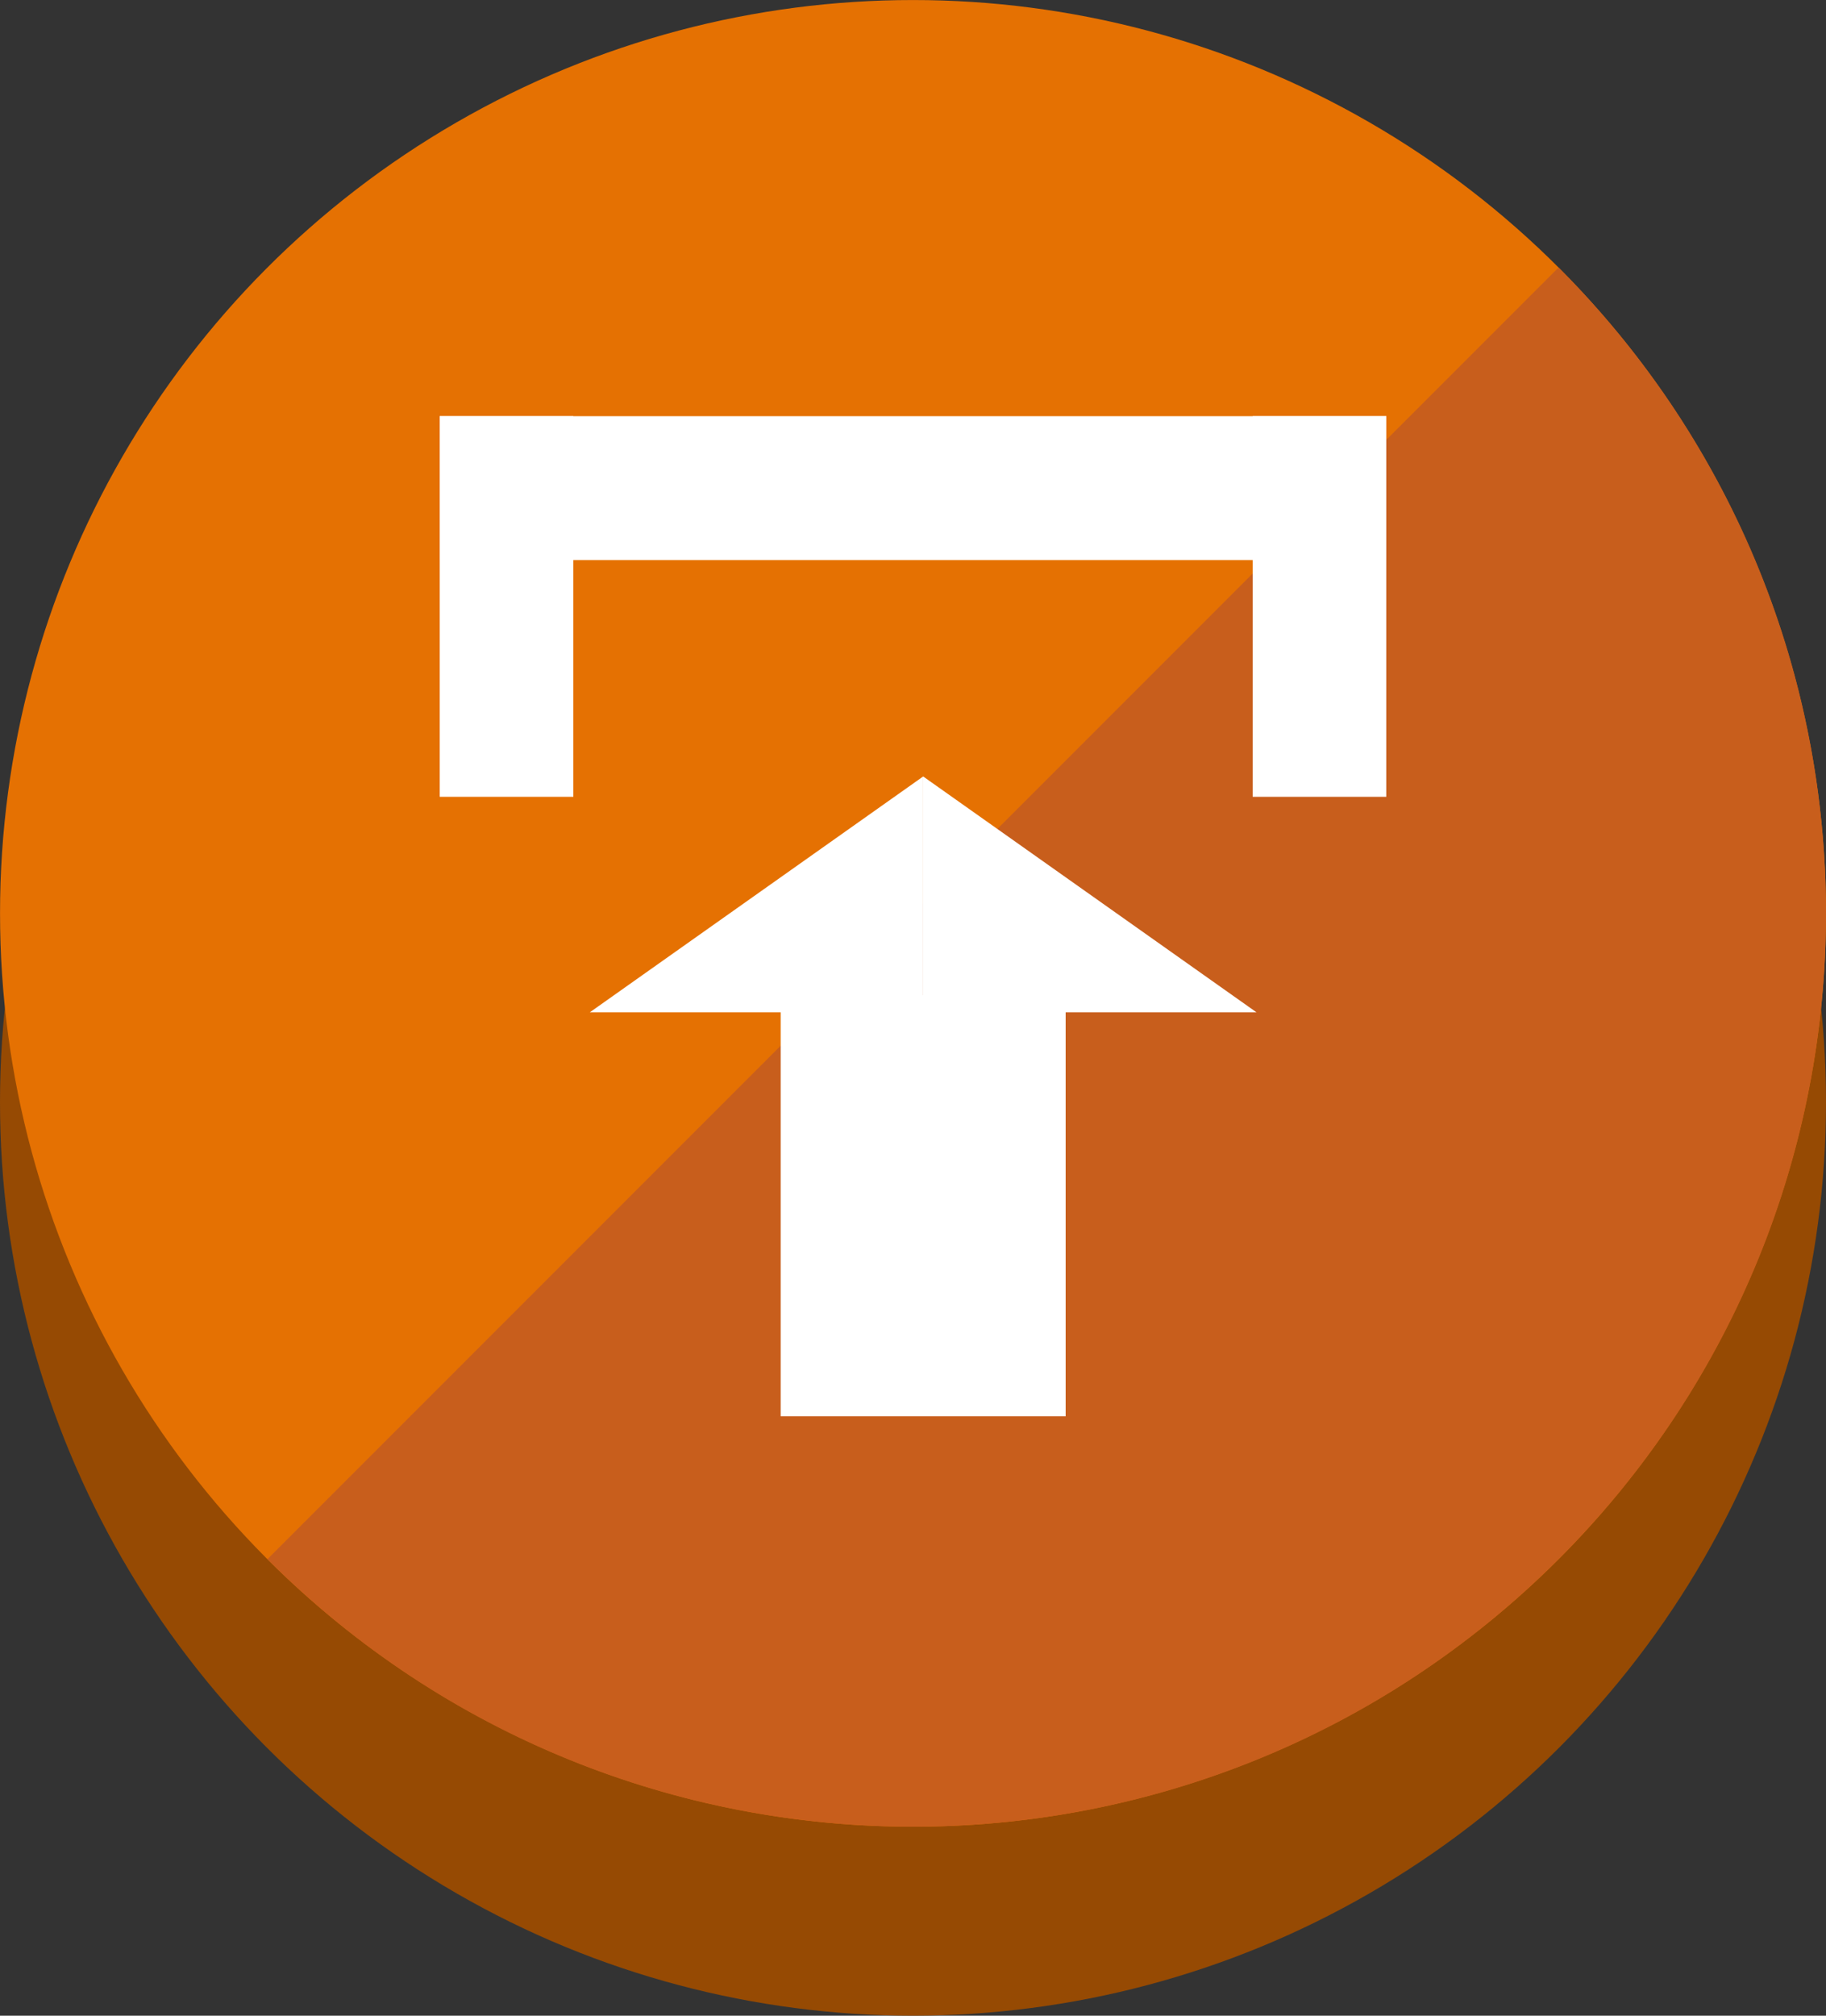 <?xml version="1.0" encoding="utf-8"?>
<!-- Generator: Adobe Illustrator 16.0.0, SVG Export Plug-In . SVG Version: 6.00 Build 0)  -->
<!DOCTYPE svg PUBLIC "-//W3C//DTD SVG 1.1//EN" "http://www.w3.org/Graphics/SVG/1.1/DTD/svg11.dtd">
<svg version="1.1" id="Layer_1" xmlns="http://www.w3.org/2000/svg" xmlns:xlink="http://www.w3.org/1999/xlink" x="0px" y="0px"
	 width="59.802px" height="65.988px" viewBox="0 0 59.802 65.988" enable-background="new 0 0 59.802 65.988" xml:space="preserve">
<rect x="0" y="0" width="59.802" height="65.988" fill="#333333" stroke="none"/>
<g id="XMLID_12_">
	<circle id="XMLID_23_" fill=" #964a03" cx="29.901" cy="36.086" r="29.901"/>
	<circle id="XMLID_20_" fill="#E57102" cx="29.901" cy="29.901" r="29.9"/>
	<path id="XMLID_14_" fill="#C85E1C" d="M51.043,51.043c11.678-11.677,11.678-30.609,0-42.285L8.758,51.043
		C20.435,62.721,39.366,62.721,51.043,51.043z"/>
</g>
<g>
	<rect x="14.401" y="13.624" fill-rule="evenodd" clip-rule="evenodd" fill="#FFFFFF" width="31" height="4.711"/>
	<rect x="14.401" y="13.624" fill-rule="evenodd" clip-rule="evenodd" fill="#FFFFFF" width="4.375" height="12.461"/>
	<rect x="41.026" y="13.624" fill-rule="evenodd" clip-rule="evenodd" fill="#FFFFFF" width="4.375" height="12.461"/>
	<rect x="25.567" y="32.582" fill-rule="evenodd" clip-rule="evenodd" fill="#FFFFFF" width="9.333" height="13.782"/>
	<polygon fill-rule="evenodd" clip-rule="evenodd" fill="#FFFFFF" points="30.234,25.419 30.234,33.14 19.317,33.14 	"/>
	<polyline fill-rule="evenodd" clip-rule="evenodd" fill="#FFFFFF" points="41.151,33.14 30.234,25.419 30.234,33.14 	"/>
</g>
</svg>
